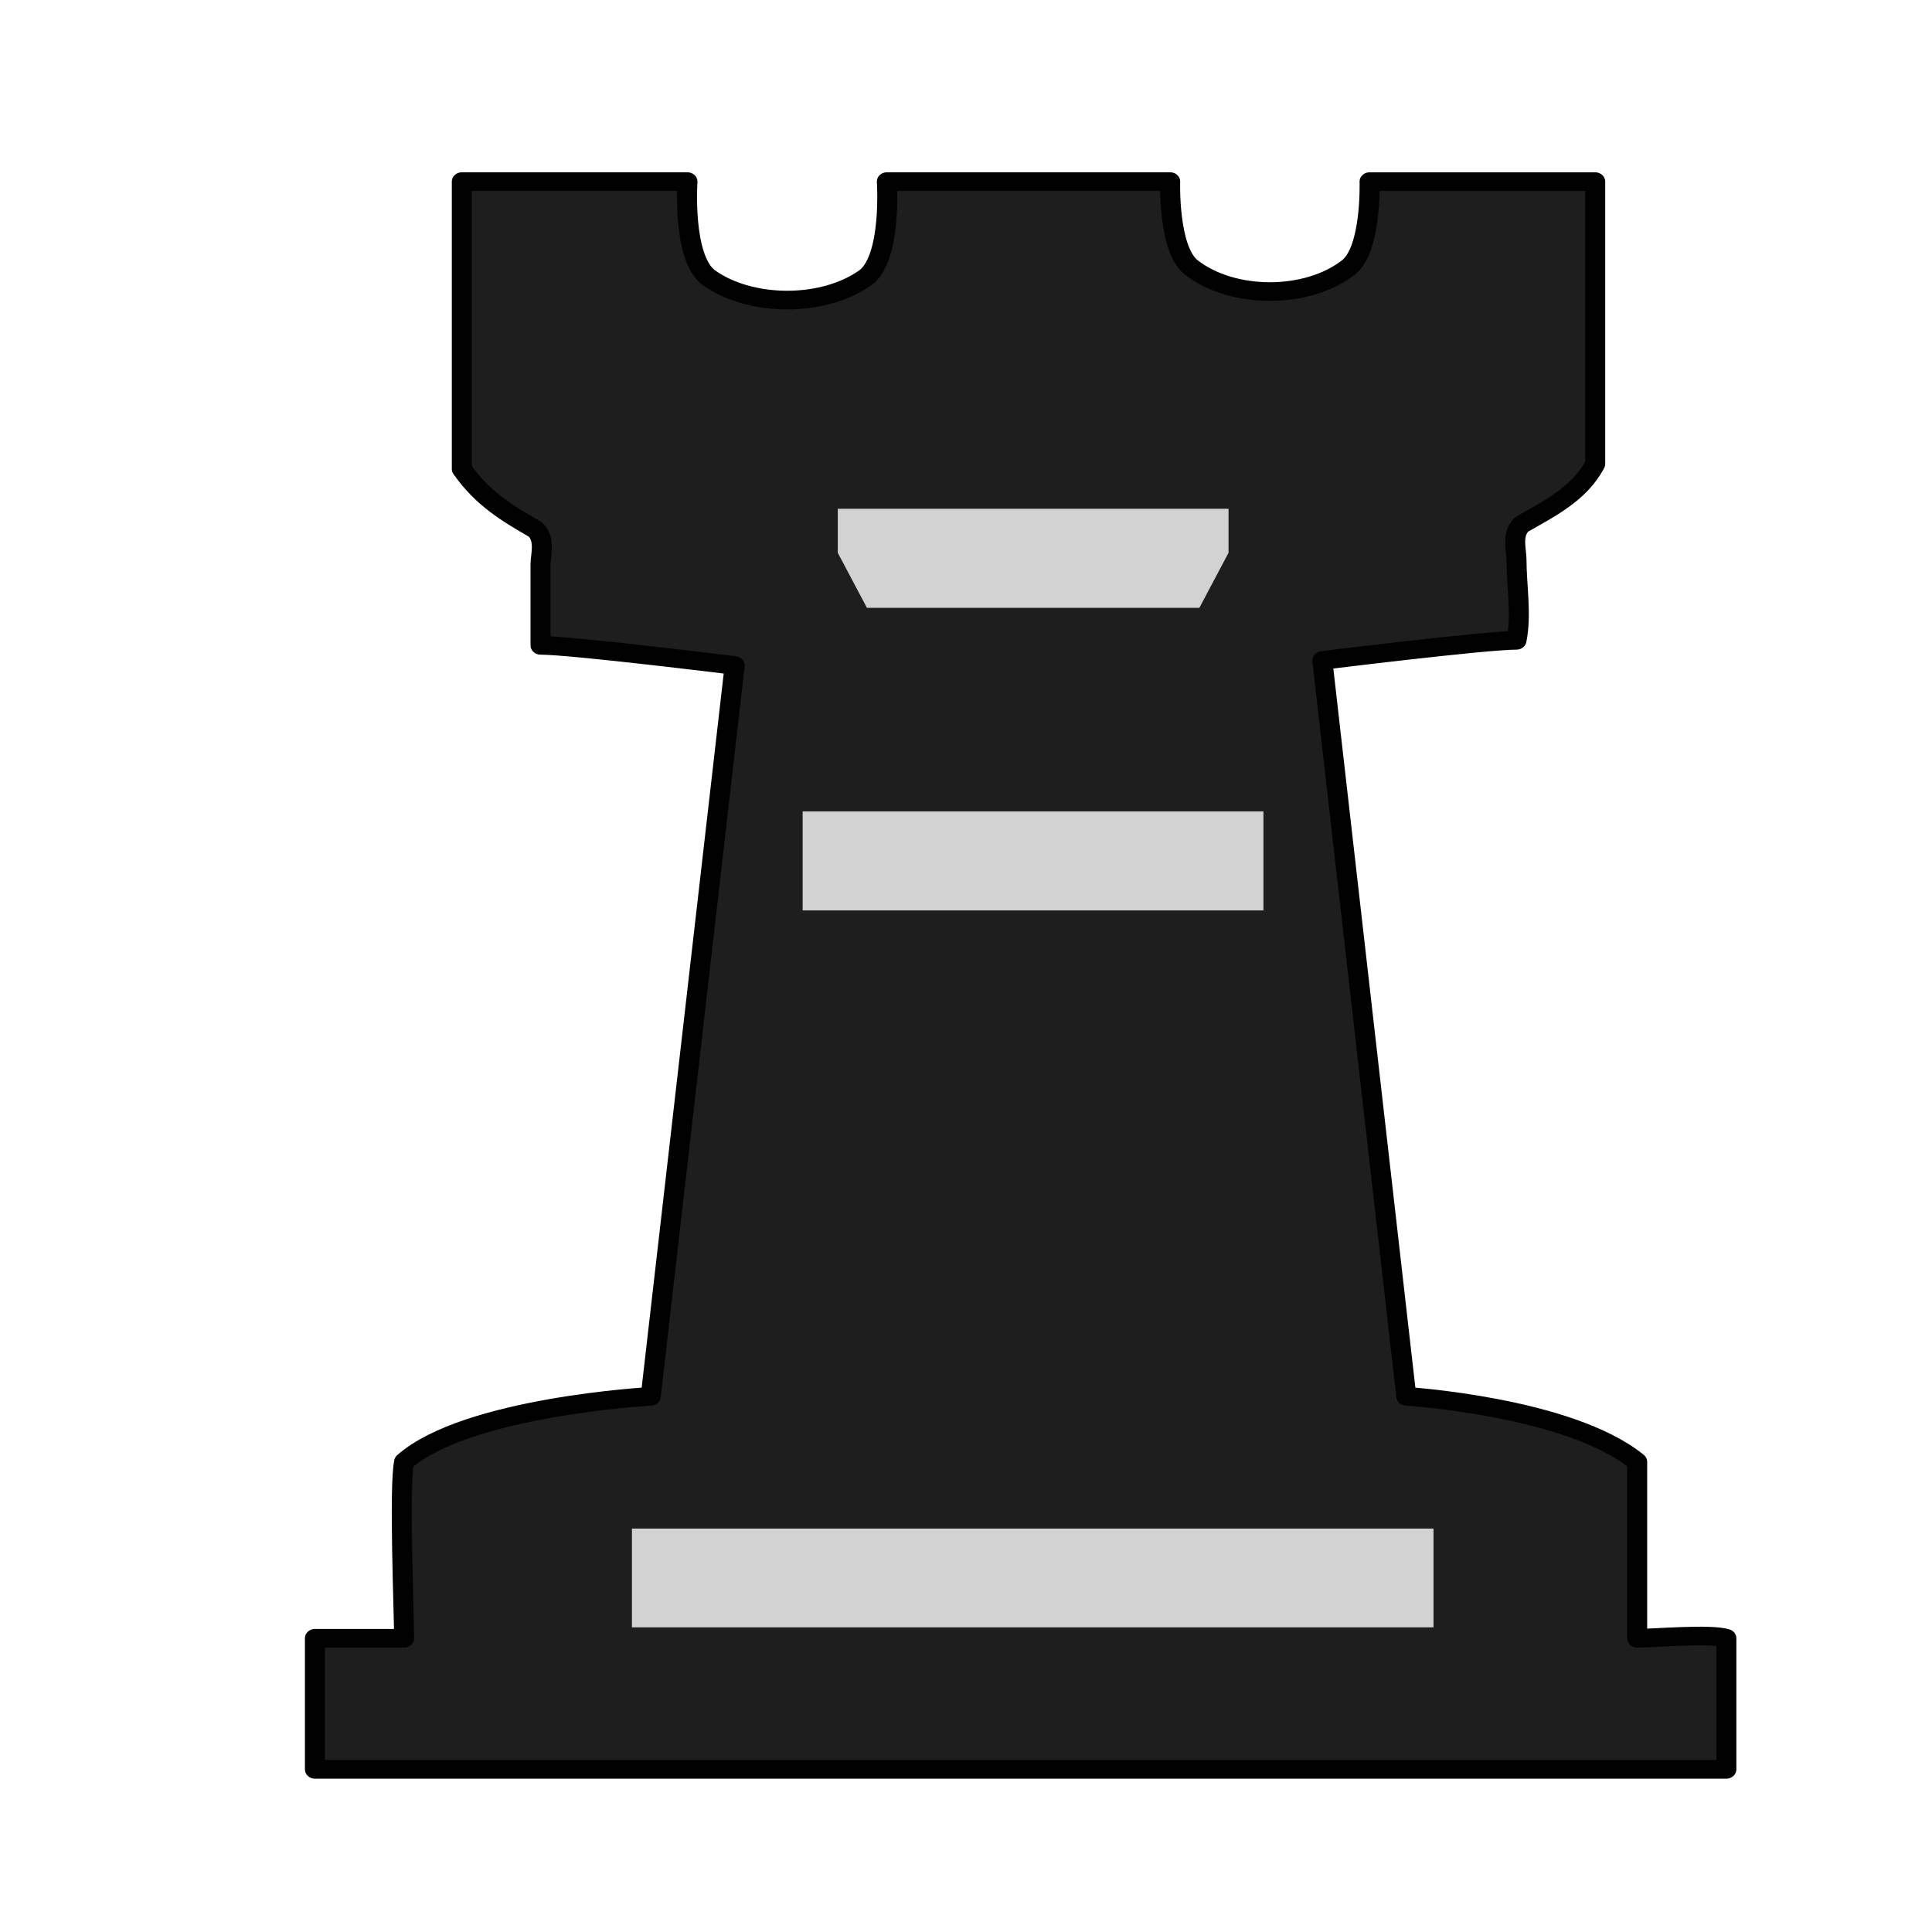 <svg width="50mm" height="50mm" clip-rule="evenodd" fill-rule="evenodd" image-rendering="optimizeQuality" shape-rendering="geometricPrecision" text-rendering="geometricPrecision" version="1.1" viewBox="0 0 50 50" xmlns="http://www.w3.org/2000/svg" xmlns:xlink="http://www.w3.org/1999/xlink">
     <defs>
          <linearGradient id="linearGradient3606-9" x1="2811.6" x2="2904.7" y1="-156.13" y2="-156.13" gradientTransform="matrix(.759 0 0 -.752 203.29 163.85)" gradientUnits="userSpaceOnUse">
               <stop style="stop-color:#303030" offset="0"/>
               <stop style="stop-color:#1E1E1E" offset="1"/>
          </linearGradient>
     </defs>
     <g transform="matrix(.398 0 0 .371 -1111.1 82.974)" style="stroke-width:.689">
          <path class="st41" d="m2867.8-210.98h-18.424s0.341 5.274-1.365 6.68c-2.729 2.11-7.506 2.11-10.236 0-1.706-1.406-1.365-6.68-1.365-6.68h-14.671v20.041c1.365 2.11 3.071 3.164 4.777 4.219 0.682 0.703 0.341 1.758 0.341 2.461v5.626c2.047 0 12.624 1.406 12.624 1.406l-5.459 50.982s-11.942 0.703-16.036 4.571c-0.341 1.758 0 10.548 0 12.306h-5.8v9.142h91.779v-9.142c-1.024-0.352-4.777 0-5.8 0v-12.306c-4.435-3.868-15.012-4.571-15.012-4.571l-5.459-51.333s10.577-1.406 12.624-1.406c0.341-1.758 0-3.868 0-5.626 0-0.703-0.341-1.758 0.341-2.461 1.706-1.055 3.753-2.11 4.777-4.219v-19.689h-14.671s0.142 4.711-1.365 5.977c-2.684 2.255-7.552 2.255-10.236 0-1.507-1.266-1.365-5.977-1.365-5.977z" style="fill:url(#linearGradient3606-9);stroke-linecap:round;stroke-linejoin:round;stroke-width:1.301;stroke:#010101"/>
          <path class="st1" d="m2858.7-188.16h-12.516v3.071l1.896 3.839h21.618l1.896-3.839v-3.071z" style="fill:#d2d2d2;stroke-width:2.628"/>
          <rect class="st1" x="2843.9" y="-167.05" width="29.963" height="6.91" style="fill:#d2d2d2;stroke-width:2.628"/>
          <rect class="st1" x="2832.8" y="-117.02" width="52.123" height="6.889" style="fill:#d2d2d2;stroke-width:2.6"/>
     </g>
</svg>
